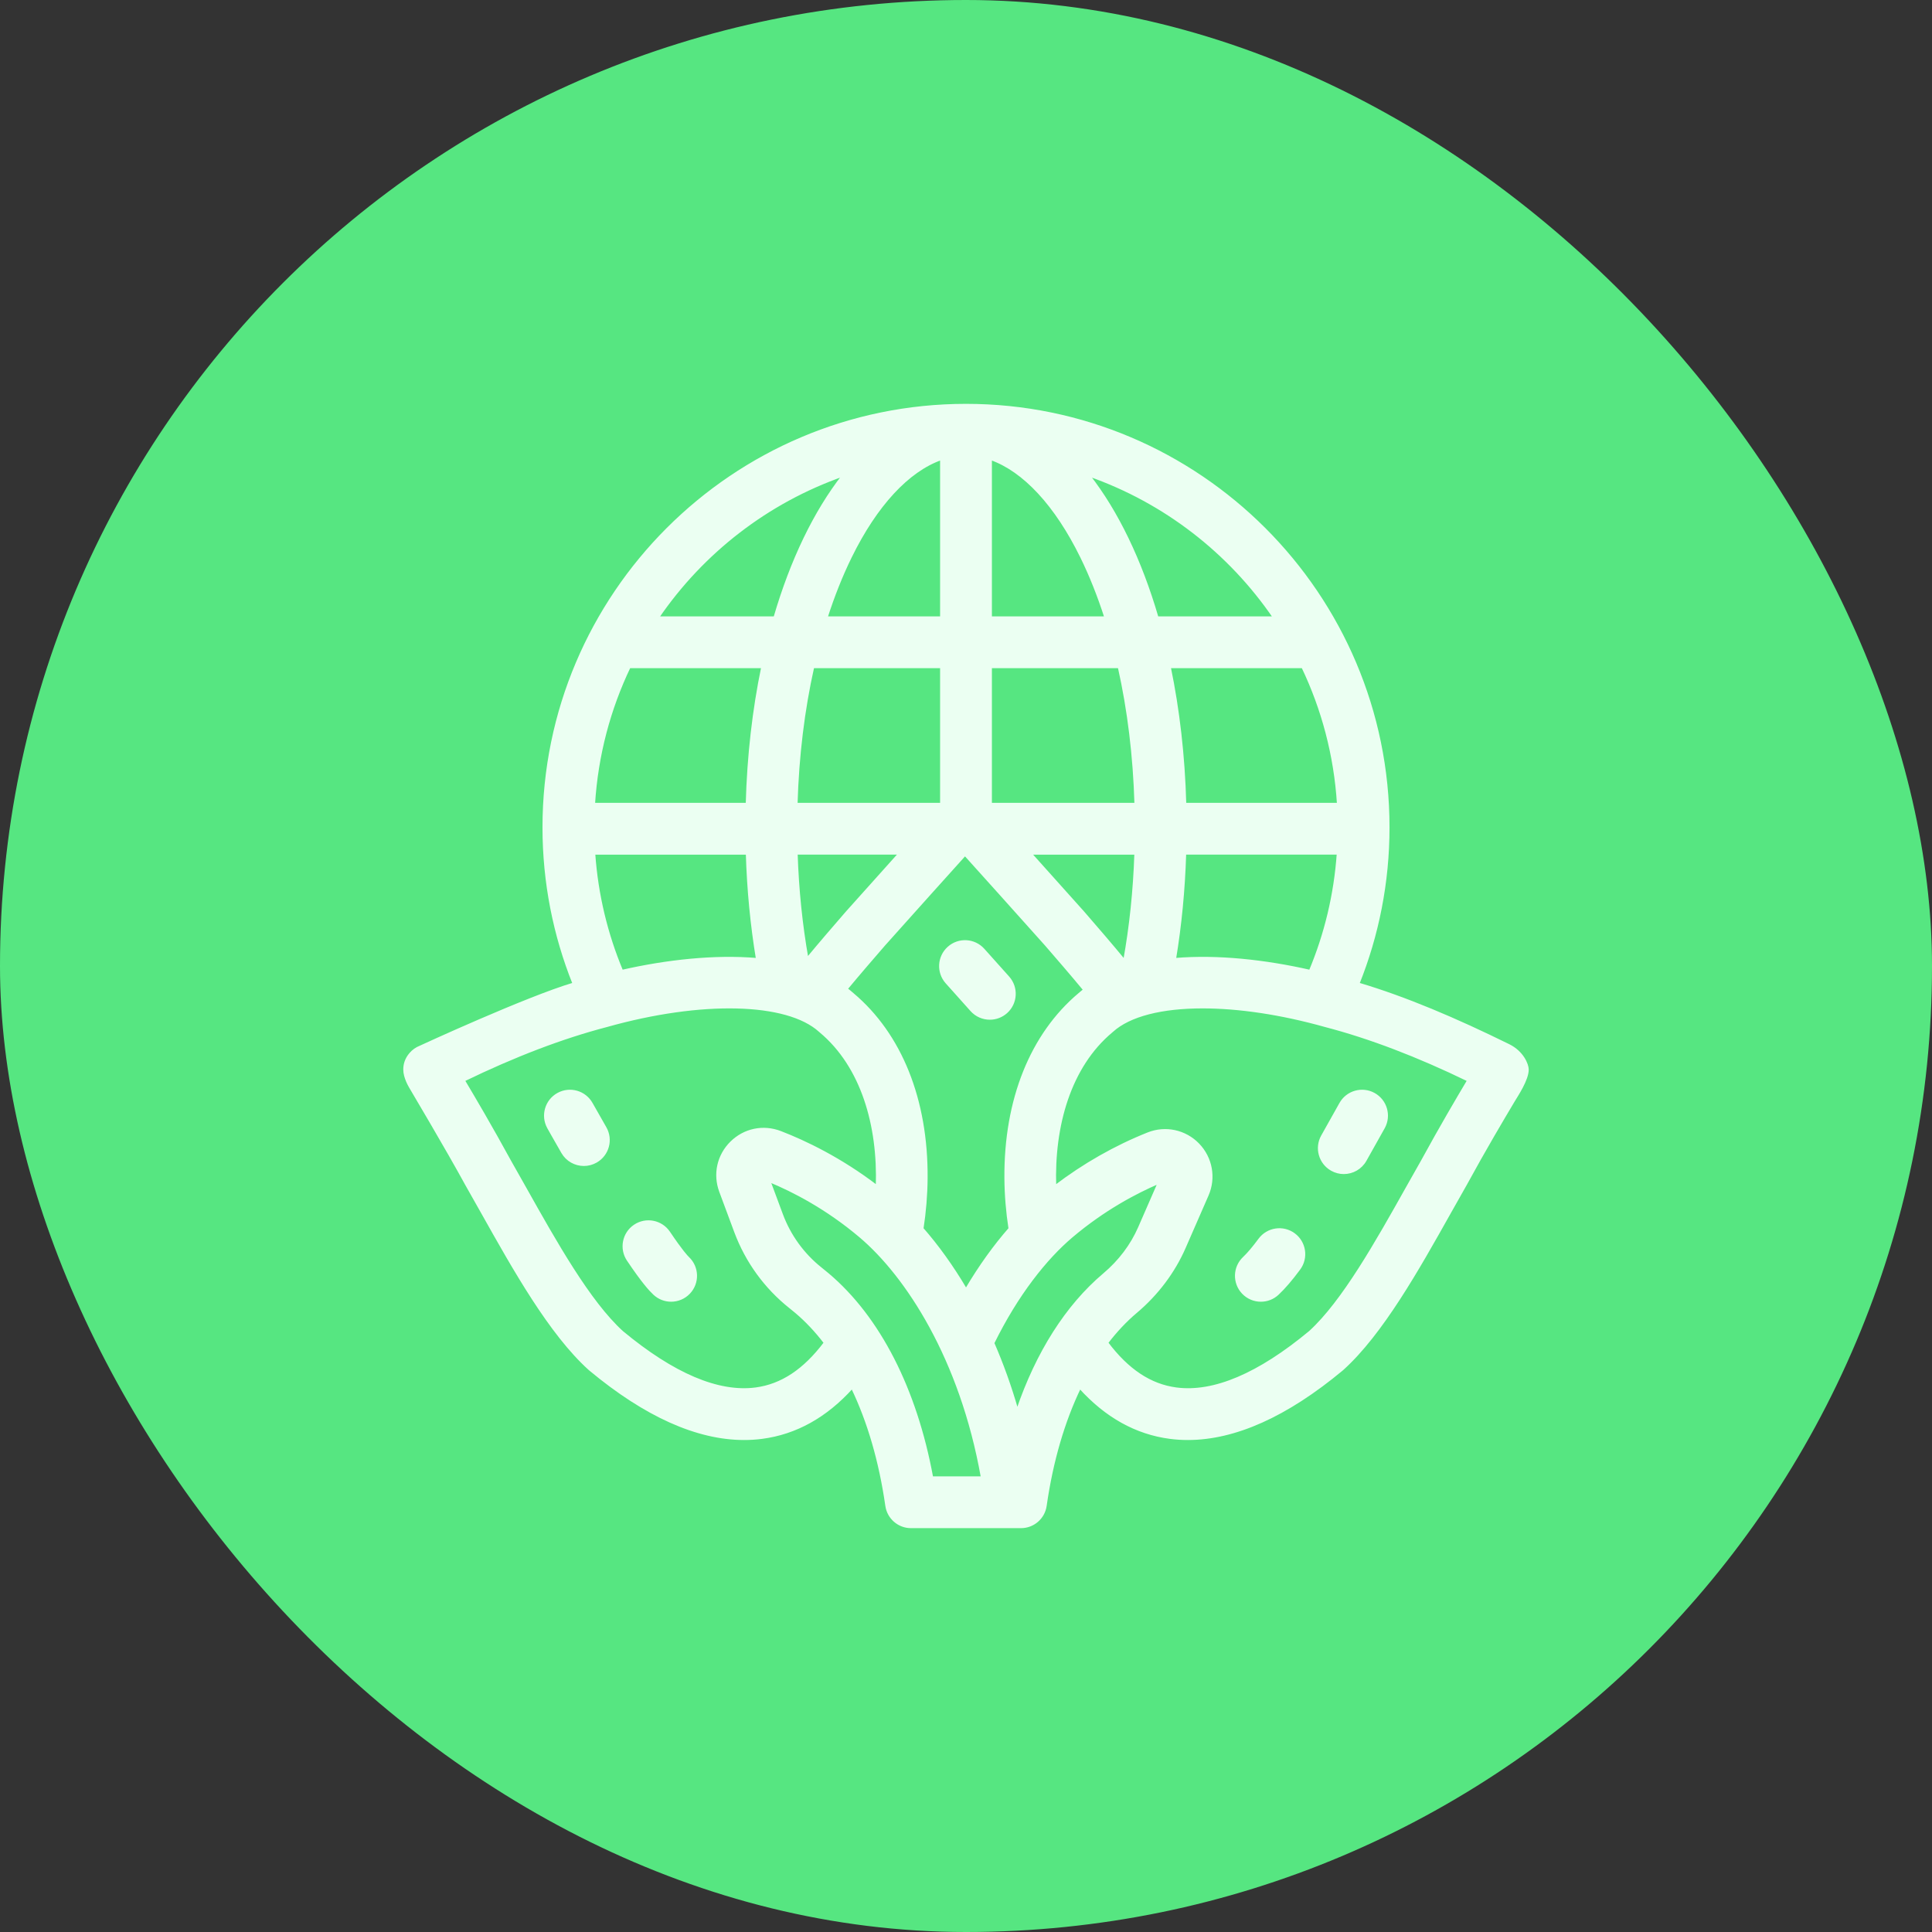 <!DOCTYPE svg PUBLIC "-//W3C//DTD SVG 1.1//EN" "http://www.w3.org/Graphics/SVG/1.1/DTD/svg11.dtd">
<!-- Uploaded to: SVG Repo, www.svgrepo.com, Transformed by: SVG Repo Mixer Tools -->
<svg fill="#ebfff2" height="256px" width="256px" version="1.1" id="Layer_1" xmlns="http://www.w3.org/2000/svg" xmlns:xlink="http://www.w3.org/1999/xlink" viewBox="-184.32 -184.32 880.64 880.64" xml:space="preserve" stroke="#ebfff2">
<rect x="-184.32" y="-184.32" width="880.64" height="880.64" fill="#333333" stroke="none"/>
<g id="SVGRepo_bgCarrier" stroke-width="0">
<rect x="-184.32" y="-184.32" width="880.64" height="880.64" rx="440.32" fill="#56e681" strokewidth="0"/>
</g>
<g id="SVGRepo_tracerCarrier" stroke-linecap="round" stroke-linejoin="round"/>
<g id="SVGRepo_iconCarrier"> <g> <g> <g> <path d="M258.428,276.208c2.234,2.5,5.329,3.774,8.438,3.774c2.68,0,5.371-0.948,7.529-2.874c4.656-4.16,5.06-11.309,0.9-15.966 c-3.931-4.4-7.72-8.636-11.321-12.653c-4.168-4.653-11.318-5.044-15.966-0.875c-4.651,4.168-5.043,11.315-0.875,15.966 C250.724,267.591,254.507,271.818,258.428,276.208z"/> <path d="M85.381,318.761c-3.009-5.473-9.885-7.468-15.357-4.46c-5.472,3.009-7.469,9.884-4.46,15.357 c0.185,0.338,2.595,4.638,6.439,11.322c2.092,3.639,5.898,5.674,9.814,5.674c1.911,0,3.849-0.486,5.626-1.507 c5.414-3.113,7.28-10.025,4.167-15.438C87.997,323.428,85.575,319.11,85.381,318.761z"/> <path d="M120.65,377.418c-3.486-5.18-10.513-6.557-15.694-3.068c-5.181,3.486-6.555,10.513-3.068,15.694 c6.816,10.13,10.081,13.639,11.944,15.396c2.185,2.063,4.974,3.086,7.759,3.086c3.003,0,6.001-1.19,8.224-3.546 c4.287-4.541,4.081-11.698-0.46-15.984C128.769,388.441,126.403,385.966,120.65,377.418z"/> <path d="M418.357,333.494c-3.058,5.445-1.122,12.339,4.323,15.396c1.752,0.983,3.651,1.45,5.527,1.45 c3.954,0,7.795-2.079,9.87-5.773l0.54-0.963c2.863-5.099,7.201-12.824,7.811-13.928c3.019-5.467,1.035-12.346-4.431-15.366 c-5.468-3.017-12.346-1.036-15.366,4.431c-0.604,1.095-4.898,8.742-7.733,13.788L418.357,333.494z"/> <path d="M405.551,378.244c-5.019-3.709-12.102-2.649-15.814,2.376c-2.726,3.691-5.112,6.509-7.091,8.376 c-4.542,4.287-4.748,11.443-0.461,15.986c2.225,2.357,5.222,3.546,8.225,3.546c2.785,0,5.575-1.022,7.759-3.085 c2.993-2.826,6.185-6.549,9.757-11.383C411.637,389.036,410.575,381.956,405.551,378.244z"/> <path d="M503.427,292.102c-24.266-11.957-47.13-21.677-68.571-28.038c8.82-22.052,13.691-46.093,13.691-71.256 c0-106.17-86.376-192.546-192.546-192.546S63.455,86.638,63.455,192.807c0,25.163,4.871,49.205,13.691,71.256 c-21.441,6.362-69.679,28.604-70.023,28.776c-1.625,0.645-3.12,1.676-4.341,3.078C0.648,298.366,0,300.892,0,303.207 c0,3.582,2.298,7.427,2.682,8.095c0.85,1.479,16.513,27.788,25.615,44.457c0.035,0.066,0.071,0.13,0.11,0.196 c2.292,4.007,4.656,8.219,7.083,12.541c14.493,25.819,30.921,55.082,48.787,71.212c0.113,0.103,0.228,0.202,0.346,0.301 c25.206,20.971,48.789,31.557,70.244,31.556c2.766,0,5.498-0.175,8.192-0.528c15.405-2.015,29.162-9.693,41.027-22.845 c7.39,15.299,12.732,33.51,15.642,53.842c0.797,5.569,5.568,9.705,11.193,9.705h50.159c5.627,0,10.396-4.136,11.193-9.705 c2.909-20.332,8.252-38.543,15.642-53.842c11.865,13.151,25.622,20.829,41.027,22.845c2.696,0.353,5.424,0.528,8.192,0.528 c21.454-0.001,45.04-10.586,70.244-31.556c0.118-0.098,0.233-0.198,0.346-0.301c17.866-16.13,34.293-45.393,48.787-71.212 c2.427-4.322,4.79-8.534,7.083-12.541c0.037-0.066,0.074-0.13,0.11-0.196c9.104-16.669,17.091-30.087,21.866-38.105 c1.626-2.732,6.432-9.829,6.432-14.447C512.001,300.893,509.715,295.201,503.427,292.102z M409.397,119.73 c9.14,19.109,14.804,40.18,16.189,62.394h-69.681c-0.599-22.072-3.049-43.045-7.058-62.379h60.269 C409.212,119.745,409.303,119.733,409.397,119.73z M425.499,204.74c-1.315,18.84-5.714,36.84-12.693,53.505 c-20.181-4.58-42.063-7.056-61.565-5.385c2.519-15.244,4.115-31.353,4.624-48.121H425.499z M396.363,97.13h-53.126 c-7.619-26.113-18.322-48.25-31.212-64.753C346.568,44.474,376.051,67.426,396.363,97.13z M267.308,24.893 c15.045,5.308,29.647,20.958,41.29,44.733c4.149,8.473,7.81,17.692,10.965,27.505h-52.255V24.893z M267.308,119.745h58.385 c4.362,19.419,6.948,40.495,7.584,62.379h-65.969V119.745z M333.242,204.741c-0.55,16.87-2.275,33.236-5.068,48.73 c-6.267-7.592-12.649-14.971-18.685-21.943c-0.038-0.043-0.076-0.087-0.115-0.13c-8.852-9.911-16.991-18.983-23.888-26.657 H333.242z M292.447,246.395c5.498,6.35,11.495,13.285,17.439,20.459c-0.758,0.599-1.502,1.212-2.216,1.853 c-21.972,18.463-33.927,48.287-33.669,84.006c0.055,7.667,0.701,15.376,1.869,22.983c-6.759,7.727-13.519,17.013-19.862,27.775 c-6.346-10.766-13.112-20.054-19.874-27.78c1.167-7.606,1.813-15.313,1.868-22.977c0.259-35.72-11.698-65.543-33.668-84.005 c-0.885-0.794-1.813-1.548-2.764-2.277c5.829-7.023,11.699-13.81,17.089-20.036c15.393-17.235,28.649-31.953,36.894-41.105 C263.798,214.442,277.054,229.159,292.447,246.395z M225.622,204.739v0.001c-6.898,7.673-15.038,16.747-23.888,26.657 c-0.038,0.043-0.076,0.087-0.115,0.13c-5.801,6.701-11.923,13.775-17.953,21.054c-2.698-15.23-4.365-31.294-4.903-47.841H225.622 z M178.724,182.125c0.635-21.885,3.22-42.961,7.584-62.379h58.385v62.379H178.724z M244.693,24.893V97.13h-52.255 c3.155-9.813,6.816-19.032,10.965-27.505C215.046,45.849,229.649,30.2,244.693,24.893z M199.978,32.377 c-12.892,16.503-23.593,38.64-31.212,64.753h-53.127C135.951,67.426,165.435,44.474,199.978,32.377z M102.605,119.73 c0.094,0.002,0.187,0.015,0.282,0.015h60.269c-4.01,19.335-6.459,40.307-7.058,62.379H86.416 C87.8,159.911,93.465,138.839,102.605,119.73z M160.76,252.862c-19.501-1.671-41.385,0.805-61.564,5.384 c-6.979-16.665-11.378-34.666-12.694-53.505h69.634C156.645,221.508,158.241,237.617,160.76,252.862z M160.126,448.614 c-17.058,2.225-37.521-6.465-60.859-25.839c-15.062-13.697-30.462-41.133-44.057-65.348c-2.437-4.343-4.813-8.575-7.118-12.605 c-8.537-15.626-16.076-28.393-20.999-36.673c23.069-11.204,44.874-19.523,64.921-24.761c0.068-0.018,0.135-0.035,0.202-0.054 c43.169-12.139,82.194-11.219,97.106,2.29c0.112,0.102,0.225,0.2,0.341,0.297c18.939,15.827,26.659,42.818,25.718,70.479 c-16.713-12.753-32.798-20.389-43.91-24.68c-7.88-3.041-16.502-1.248-22.504,4.681c-5.989,5.916-7.885,14.496-4.947,22.394 l6.832,18.364v-0.001c5.043,13.559,13.69,25.47,25.014,34.452c0.891,0.707,1.783,1.437,2.675,2.191 c4.704,3.977,9.087,8.647,13.124,13.933C182.281,440.222,171.946,447.068,160.126,448.614z M240.528,489.125 c-7.403-40.226-24.049-72.865-47.386-92.596c-1.078-0.911-2.155-1.793-3.227-2.641c-8.084-6.414-14.262-14.925-17.868-24.616 c0,0,0,0,0-0.001l-5.667-15.235c10.922,4.508,26.115,12.332,41.362,25.222c21.098,17.837,45.917,55.601,55.534,109.867H240.528z M318.86,396.528c-17.082,14.443-30.572,35.808-39.483,61.997c-3.14-10.968-6.851-21.195-10.963-30.648 c10.871-22.129,23.945-38.558,35.845-48.619c14.57-12.316,29.077-19.979,39.625-24.491l-8.991,20.588 c-3.458,7.917-8.945,15.192-15.931,21.088C318.928,396.47,318.893,396.5,318.86,396.528z M463.91,344.823 c-2.306,4.03-4.681,8.262-7.118,12.605c-13.594,24.215-28.995,51.651-44.057,65.348c-23.339,19.374-43.795,28.07-60.859,25.839 c-11.82-1.546-22.155-8.391-31.539-20.882c4.037-5.286,8.419-9.955,13.124-13.933l0.111-0.093 c9.582-8.08,17.206-18.211,22.048-29.301l10.46-23.952c3.444-7.888,1.799-16.985-4.191-23.176 c-5.967-6.167-14.966-8.11-22.931-4.94c-14.858,5.908-29.338,14.16-42.336,24.073c-0.943-27.664,6.777-54.66,25.718-70.489 c0.116-0.097,0.23-0.196,0.341-0.297c7.923-7.178,22.649-10.801,41.191-10.801c16.356,0,35.682,2.82,55.915,8.51 c0.068,0.019,0.135,0.036,0.202,0.054c20.047,5.24,41.853,13.558,64.921,24.761C479.985,316.428,472.447,329.196,463.91,344.823z "/> </g> </g> </g> </g>
</svg>